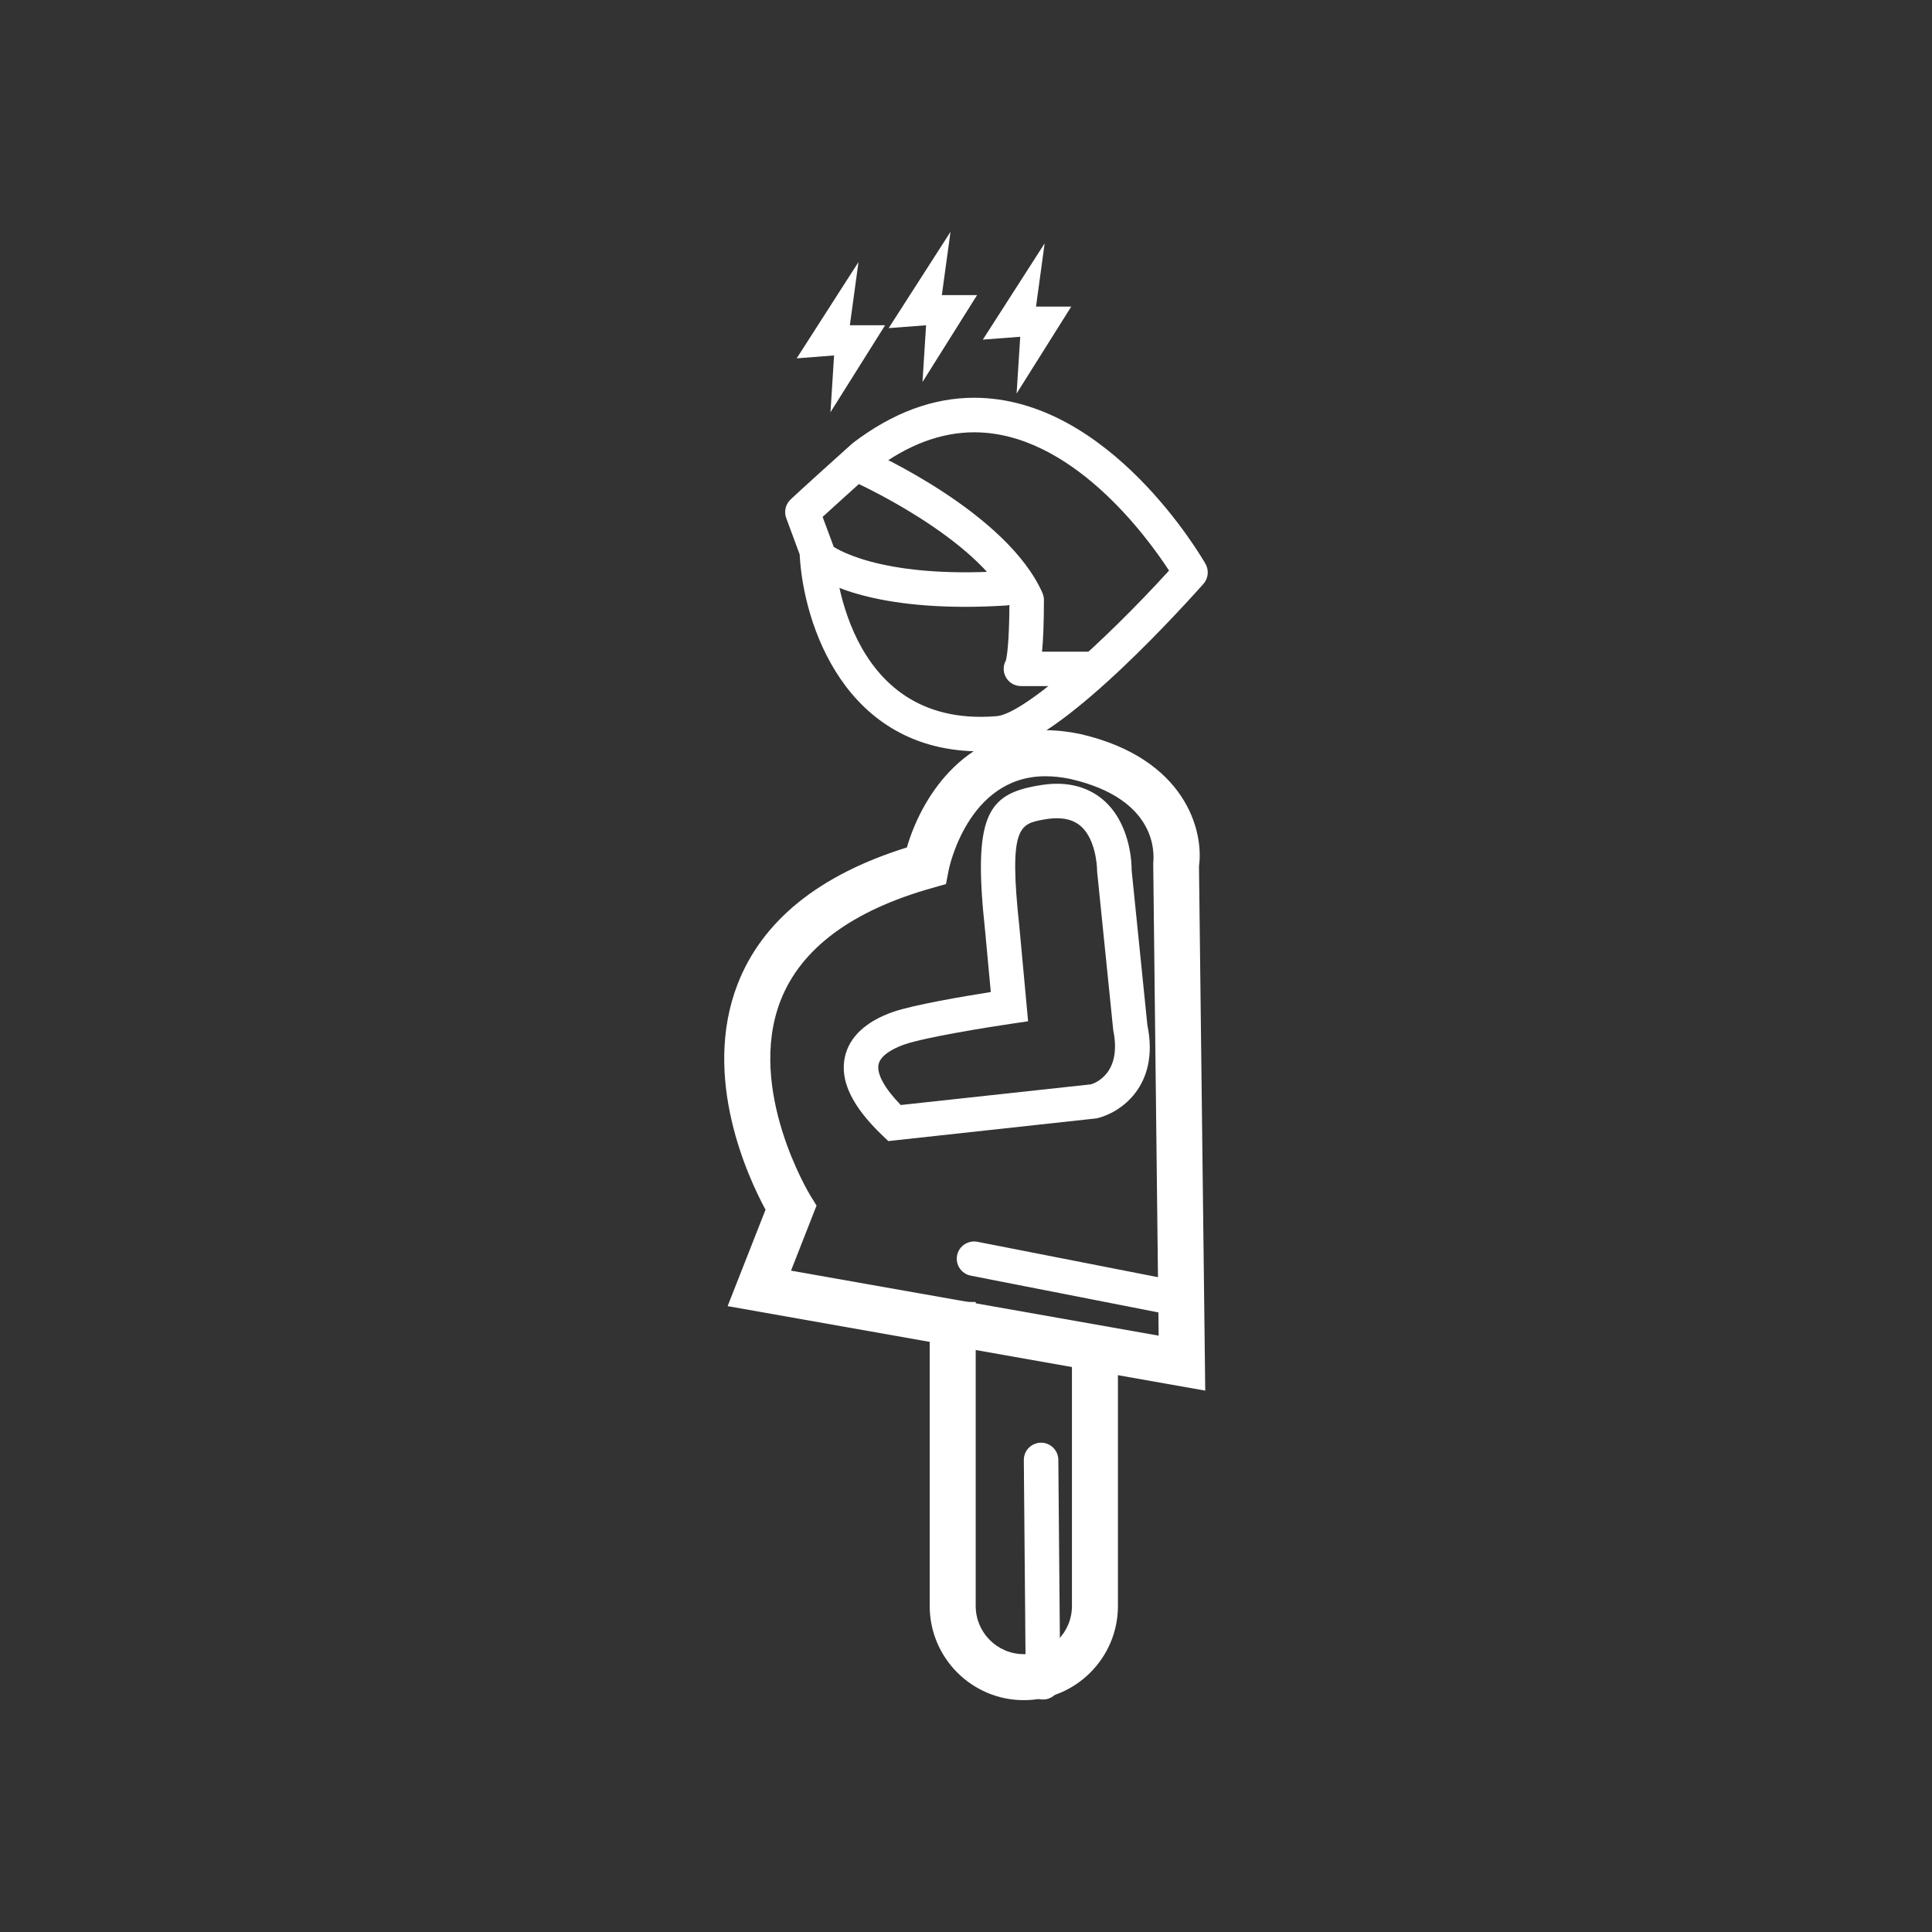 <?xml version="1.0" encoding="utf-8"?>
<!-- Generator: Adobe Illustrator 17.0.0, SVG Export Plug-In . SVG Version: 6.00 Build 0)  -->
<!DOCTYPE svg PUBLIC "-//W3C//DTD SVG 1.1//EN" "http://www.w3.org/Graphics/SVG/1.1/DTD/svg11.dtd">
<svg version="1.1" id="Layer_1" xmlns="http://www.w3.org/2000/svg" xmlns:xlink="http://www.w3.org/1999/xlink" x="0px" y="0px"
	 width="42px" height="42px" viewBox="0 0 42 42" enable-background="new 0 0 42 42" xml:space="preserve">
<rect x="0" y="0" width="42" height="42" fill="#333333" stroke="none"/>
<g>
	<g>
		<path fill="#FFFFFF" d="M22.257,36.96c-1.128,0-2.046-0.918-2.046-2.046v-6.611h1v6.611c0,0.577,0.469,1.046,1.046,1.046
			s1.046-0.469,1.046-1.046v-5.469h1v5.469C24.303,36.042,23.385,36.96,22.257,36.96z"/>
	</g>
	<g>
		<path fill="#FFFFFF" d="M26.201,30.231l-10.383-1.837l0.824-2.096c-0.377-0.696-1.394-2.875-0.607-4.904
			c0.535-1.378,1.771-2.377,3.68-2.971c0.295-1.022,1.194-2.549,3.01-2.549c0.243,0,0.499,0.028,0.76,0.083
			c2.292,0.529,2.688,2.11,2.58,2.873L26.201,30.231z M17.196,27.623l7.992,1.413L25.07,18.765c0.02-0.204,0.101-1.393-1.8-1.831
			c-0.184-0.039-0.37-0.059-0.545-0.059c-1.691,0-2.098,2.021-2.102,2.041l-0.058,0.303l-0.297,0.084
			c-1.748,0.492-2.857,1.316-3.299,2.449c-0.753,1.936,0.636,4.221,0.65,4.243l0.132,0.213L17.196,27.623z"/>
	</g>
	<g>
		<path fill="#FFFFFF" d="M19.311,24.806l-0.126-0.12c-0.663-0.634-0.93-1.192-0.818-1.707c0.094-0.436,0.457-0.775,1.048-0.981
			c0.451-0.156,1.554-0.342,2.124-0.432l-0.124-1.335c-0.268-2.471,0.043-2.954,1.114-3.147c0.186-0.034,0.322-0.046,0.448-0.046
			c0.437,0,0.813,0.149,1.092,0.431c0.529,0.537,0.533,1.359,0.532,1.452l0.342,3.363c0.275,1.335-0.601,1.914-1.102,2.028
			L19.311,24.806z M22.976,17.788c-0.085,0-0.178,0.009-0.277,0.027c-0.53,0.095-0.777,0.14-0.538,2.34l0.189,2.047l-0.353,0.052
			c-0.498,0.072-1.889,0.296-2.336,0.452c-0.152,0.053-0.512,0.201-0.562,0.432c-0.044,0.203,0.13,0.521,0.482,0.884l4.135-0.449
			c0.075-0.022,0.68-0.228,0.485-1.177l-0.35-3.444c-0.001-0.207-0.057-0.693-0.32-0.959C23.394,17.855,23.213,17.788,22.976,17.788
			z"/>
	</g>
	<g>
		<path fill="#FFFFFF" d="M25.424,28.571c-0.023,0-0.048-0.002-0.072-0.007l-4.25-0.833c-0.203-0.04-0.335-0.237-0.296-0.44
			c0.041-0.203,0.239-0.334,0.44-0.296l4.25,0.833c0.203,0.04,0.336,0.237,0.296,0.44C25.757,28.447,25.599,28.571,25.424,28.571z"
			/>
	</g>
	<g>
		<path fill="#FFFFFF" d="M22.674,36.946c-0.206,0-0.373-0.166-0.375-0.372l-0.042-4.833c-0.002-0.207,0.165-0.376,0.372-0.378
			c0.001,0,0.002,0,0.003,0c0.206,0,0.373,0.166,0.375,0.372l0.042,4.833c0.002,0.207-0.165,0.376-0.372,0.378
			C22.676,36.946,22.675,36.946,22.674,36.946z"/>
	</g>
	<g>
		<path fill="#FFFFFF" d="M21.313,16.334c-2.943,0-3.852-2.765-3.929-4.282l-0.292-0.789c-0.051-0.137-0.017-0.292,0.086-0.396
			c0,0,0.126-0.127,1.358-1.233c0.867-0.662,1.748-0.987,2.641-0.987c2.934,0,4.945,3.464,5.03,3.612
			c0.079,0.14,0.061,0.315-0.047,0.436c-0.759,0.85-3.327,3.625-4.498,3.625C21.561,16.33,21.435,16.334,21.313,16.334z
			 M17.883,11.237l0.226,0.609c0.014,0.037,0.021,0.077,0.023,0.116c0.006,0.153,0.196,3.863,3.503,3.609
			c0.574-0.001,2.356-1.606,3.779-3.167c-0.48-0.737-2.133-3.006-4.236-3.006c-0.725,0-1.453,0.274-2.163,0.815
			C18.384,10.781,18.053,11.081,17.883,11.237z"/>
	</g>
	<g>
		<path fill="#FFFFFF" d="M20.985,13.192c-2.443,0-3.312-0.689-3.412-0.776c-0.156-0.136-0.173-0.373-0.037-0.529
			s0.37-0.17,0.525-0.041c0.03,0.024,0.981,0.743,3.767,0.568c0.203-0.009,0.385,0.145,0.396,0.352
			c0.013,0.207-0.145,0.385-0.352,0.397C21.556,13.183,21.261,13.192,20.985,13.192z"/>
	</g>
	<g>
		<path fill="#FFFFFF" d="M23.725,14.915h-1.531c-0.161,0-0.305-0.104-0.355-0.256c-0.034-0.103-0.022-0.212,0.028-0.302
			c0.017-0.062,0.073-0.341,0.077-1.234c-0.704-1.442-3.345-2.634-3.372-2.646c-0.189-0.084-0.274-0.306-0.189-0.495
			c0.084-0.189,0.307-0.275,0.495-0.189c0.123,0.055,3.015,1.36,3.784,3.097c0.021,0.048,0.032,0.1,0.032,0.152
			c0,0.511-0.016,0.87-0.041,1.125h1.072c0.207,0,0.375,0.168,0.375,0.375S23.932,14.915,23.725,14.915z"/>
	</g>
	<polygon fill="#FFFFFF" points="18.663,5.696 17.319,7.79 18.132,7.727 18.054,8.961 19.241,7.071 18.475,7.071 	"/>
	<polygon fill="#FFFFFF" points="20.663,5.04 19.319,7.133 20.132,7.071 20.054,8.305 21.241,6.415 20.475,6.415 	"/>
	<polygon fill="#FFFFFF" points="22.71,5.29 21.366,7.383 22.179,7.321 22.1,8.555 23.288,6.665 22.522,6.665 	"/>
</g>
</svg>
